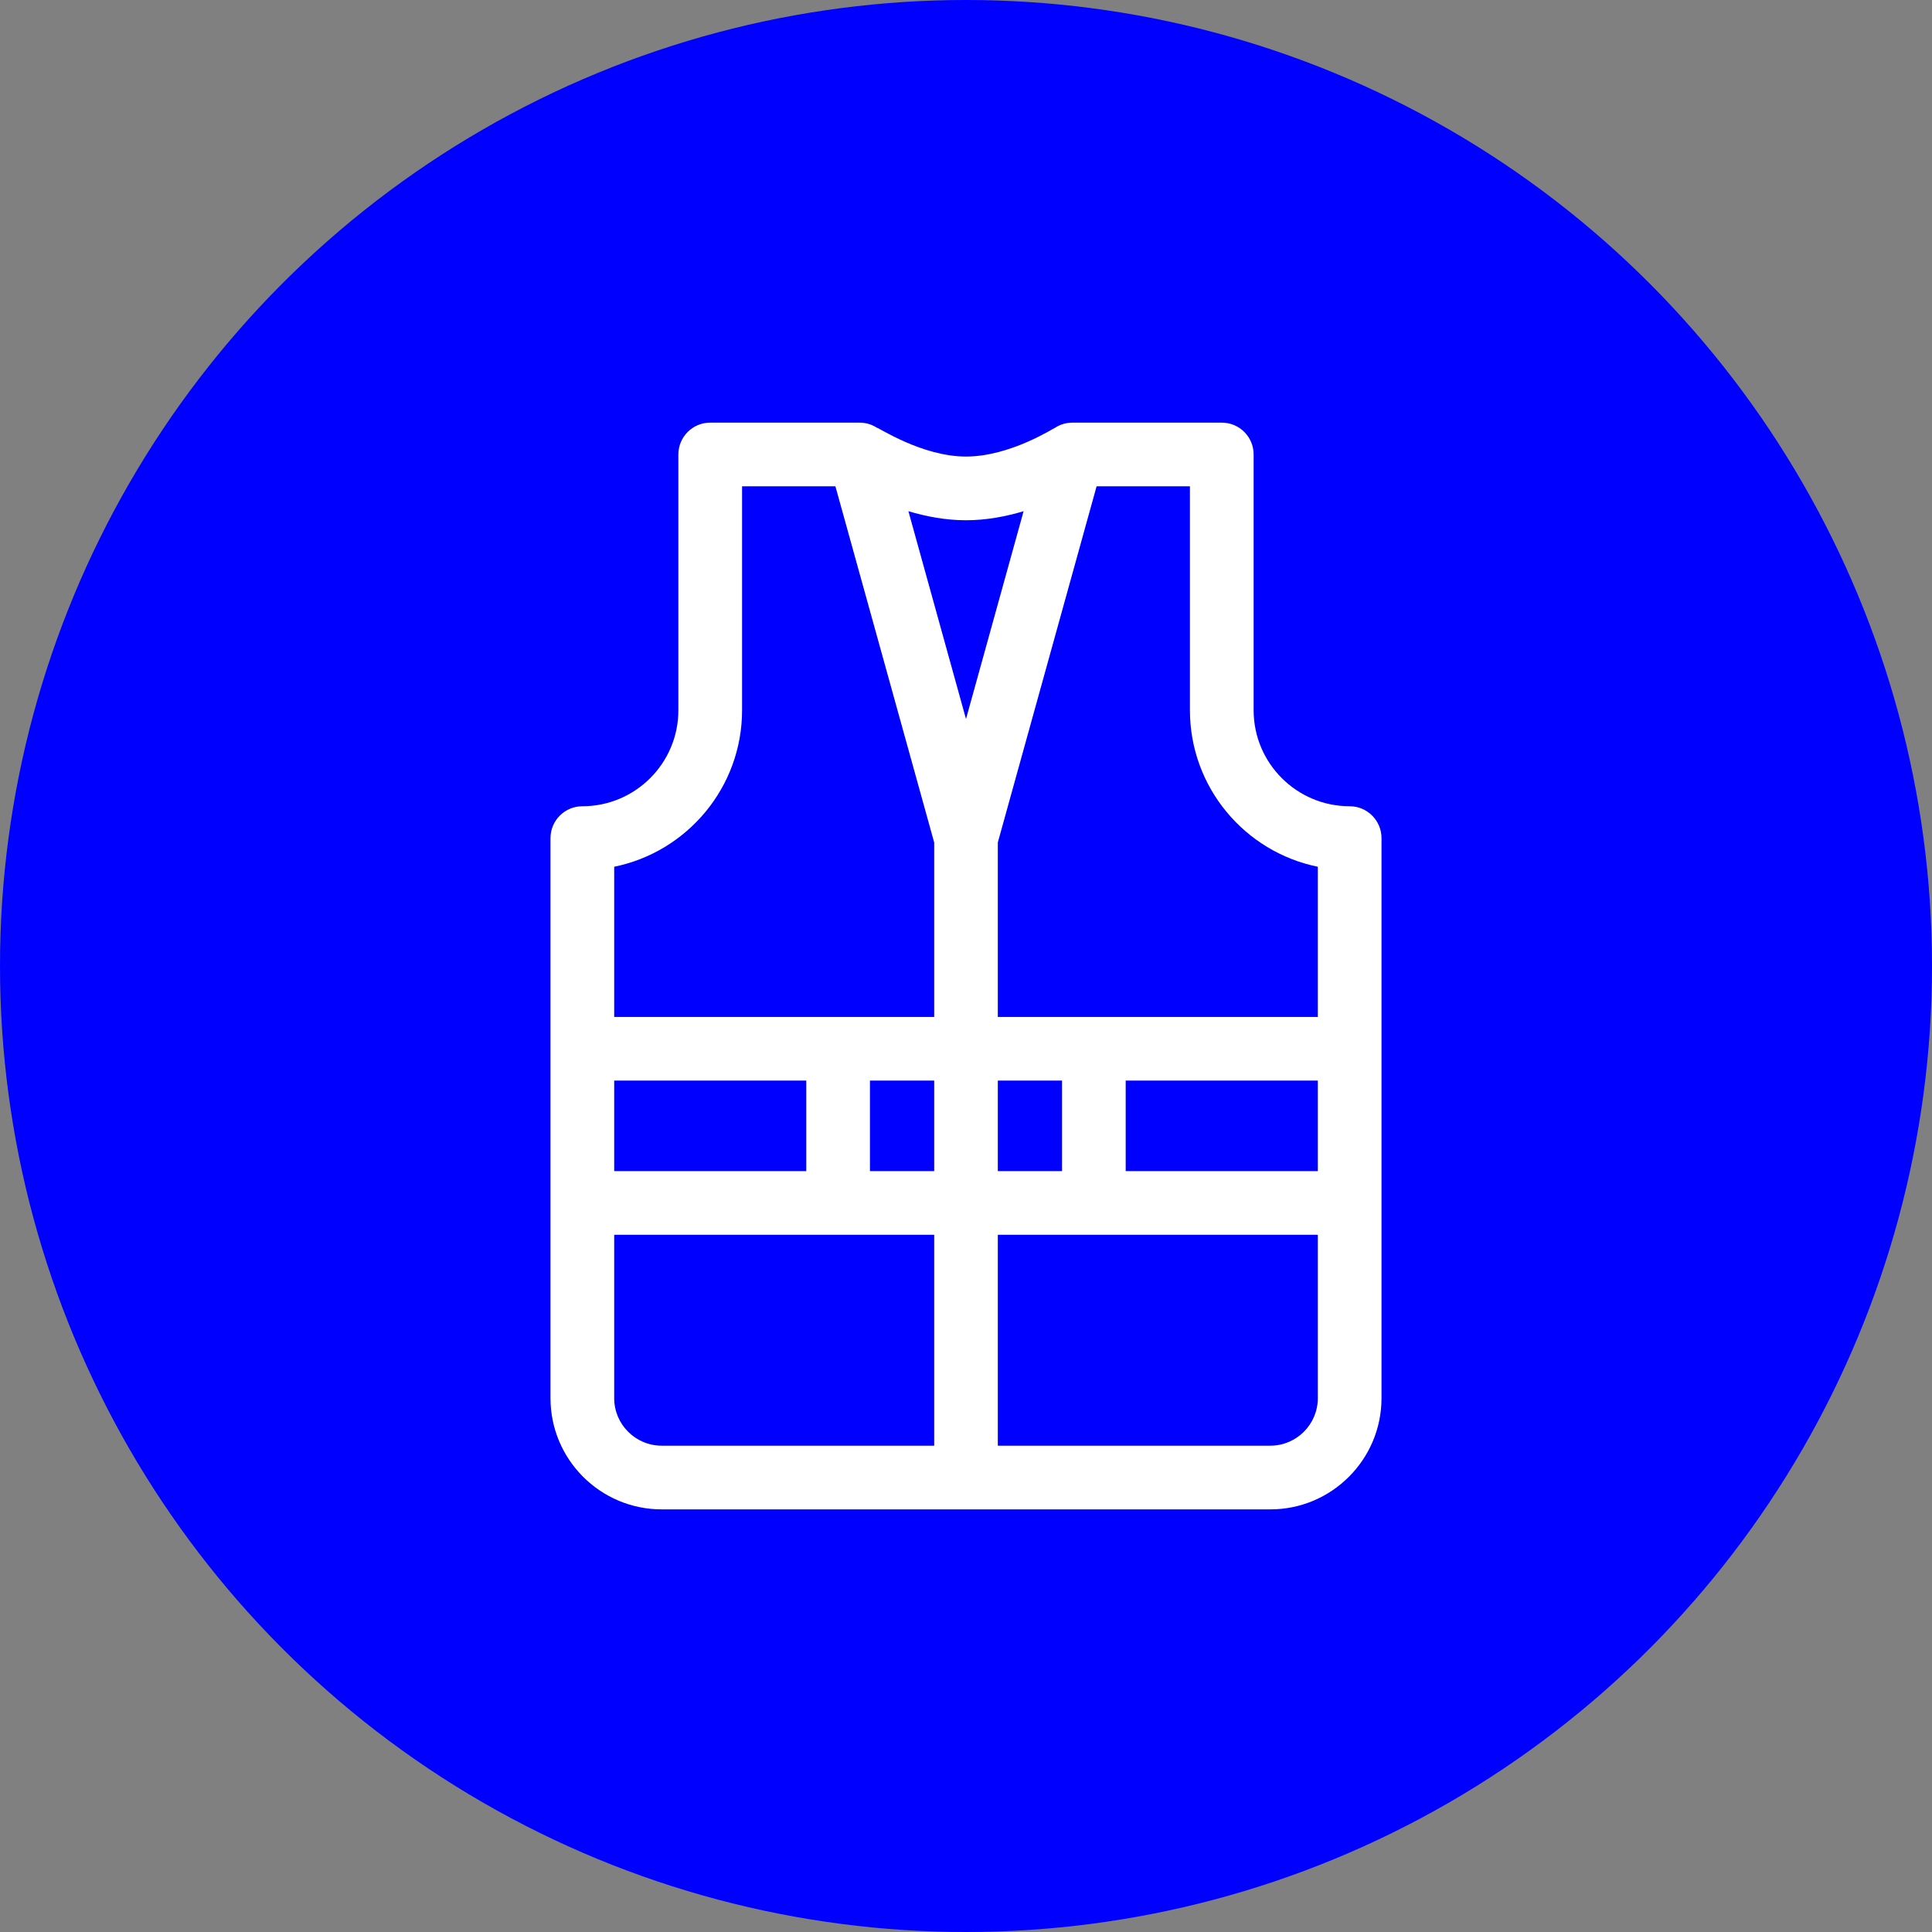 <svg width="32" height="32" viewBox="0 0 32 32" fill="none" xmlns="http://www.w3.org/2000/svg">
<rect x="0" y="0" width="32" height="32" fill="#808080" stroke="none"/>
<circle cx="16" cy="16" r="16" fill="#0000FF"/>
<path d="M22.355 13.354C21.477 13.354 20.764 12.641 20.764 11.764V7.527C20.764 7.236 20.528 7 20.236 7H17.762C17.656 7 17.555 7.032 17.471 7.088C17.471 7.088 17.471 7.088 17.471 7.088C17.465 7.082 16.735 7.562 16 7.562C15.267 7.562 14.541 7.074 14.528 7.087C14.528 7.087 14.528 7.087 14.528 7.087C14.444 7.032 14.344 7 14.238 7H11.764C11.472 7 11.236 7.236 11.236 7.527V11.764C11.236 12.641 10.523 13.354 9.646 13.354C9.354 13.354 9.118 13.591 9.118 13.882V23.159C9.118 24.174 9.944 25 10.96 25H21.041C22.056 25 22.882 24.174 22.882 23.159V13.882C22.882 13.591 22.646 13.354 22.355 13.354V13.354ZM21.827 14.356V16.844H16.527V13.954L18.163 8.055H19.709V11.764C19.709 13.042 20.62 14.111 21.827 14.356ZM21.827 19.397H18.645V17.898H21.827V19.397ZM10.173 19.397V17.898H13.354V19.397H10.173ZM14.409 17.898H15.473V19.397H14.409V17.898ZM16.527 17.898H17.591V19.397H16.527V17.898ZM16.954 8.467L16 11.909L15.046 8.467C15.335 8.554 15.662 8.617 16 8.617C16.338 8.617 16.665 8.554 16.954 8.467ZM12.291 11.764V8.055H13.837L15.473 13.954V16.844H10.173V14.356C11.38 14.111 12.291 13.042 12.291 11.764V11.764ZM10.173 23.159V20.452H15.473V23.945H10.96C10.526 23.945 10.173 23.592 10.173 23.159V23.159ZM21.041 23.945H16.527V20.452H21.827V23.159C21.827 23.592 21.474 23.945 21.041 23.945Z" fill="white"/>
</svg>
